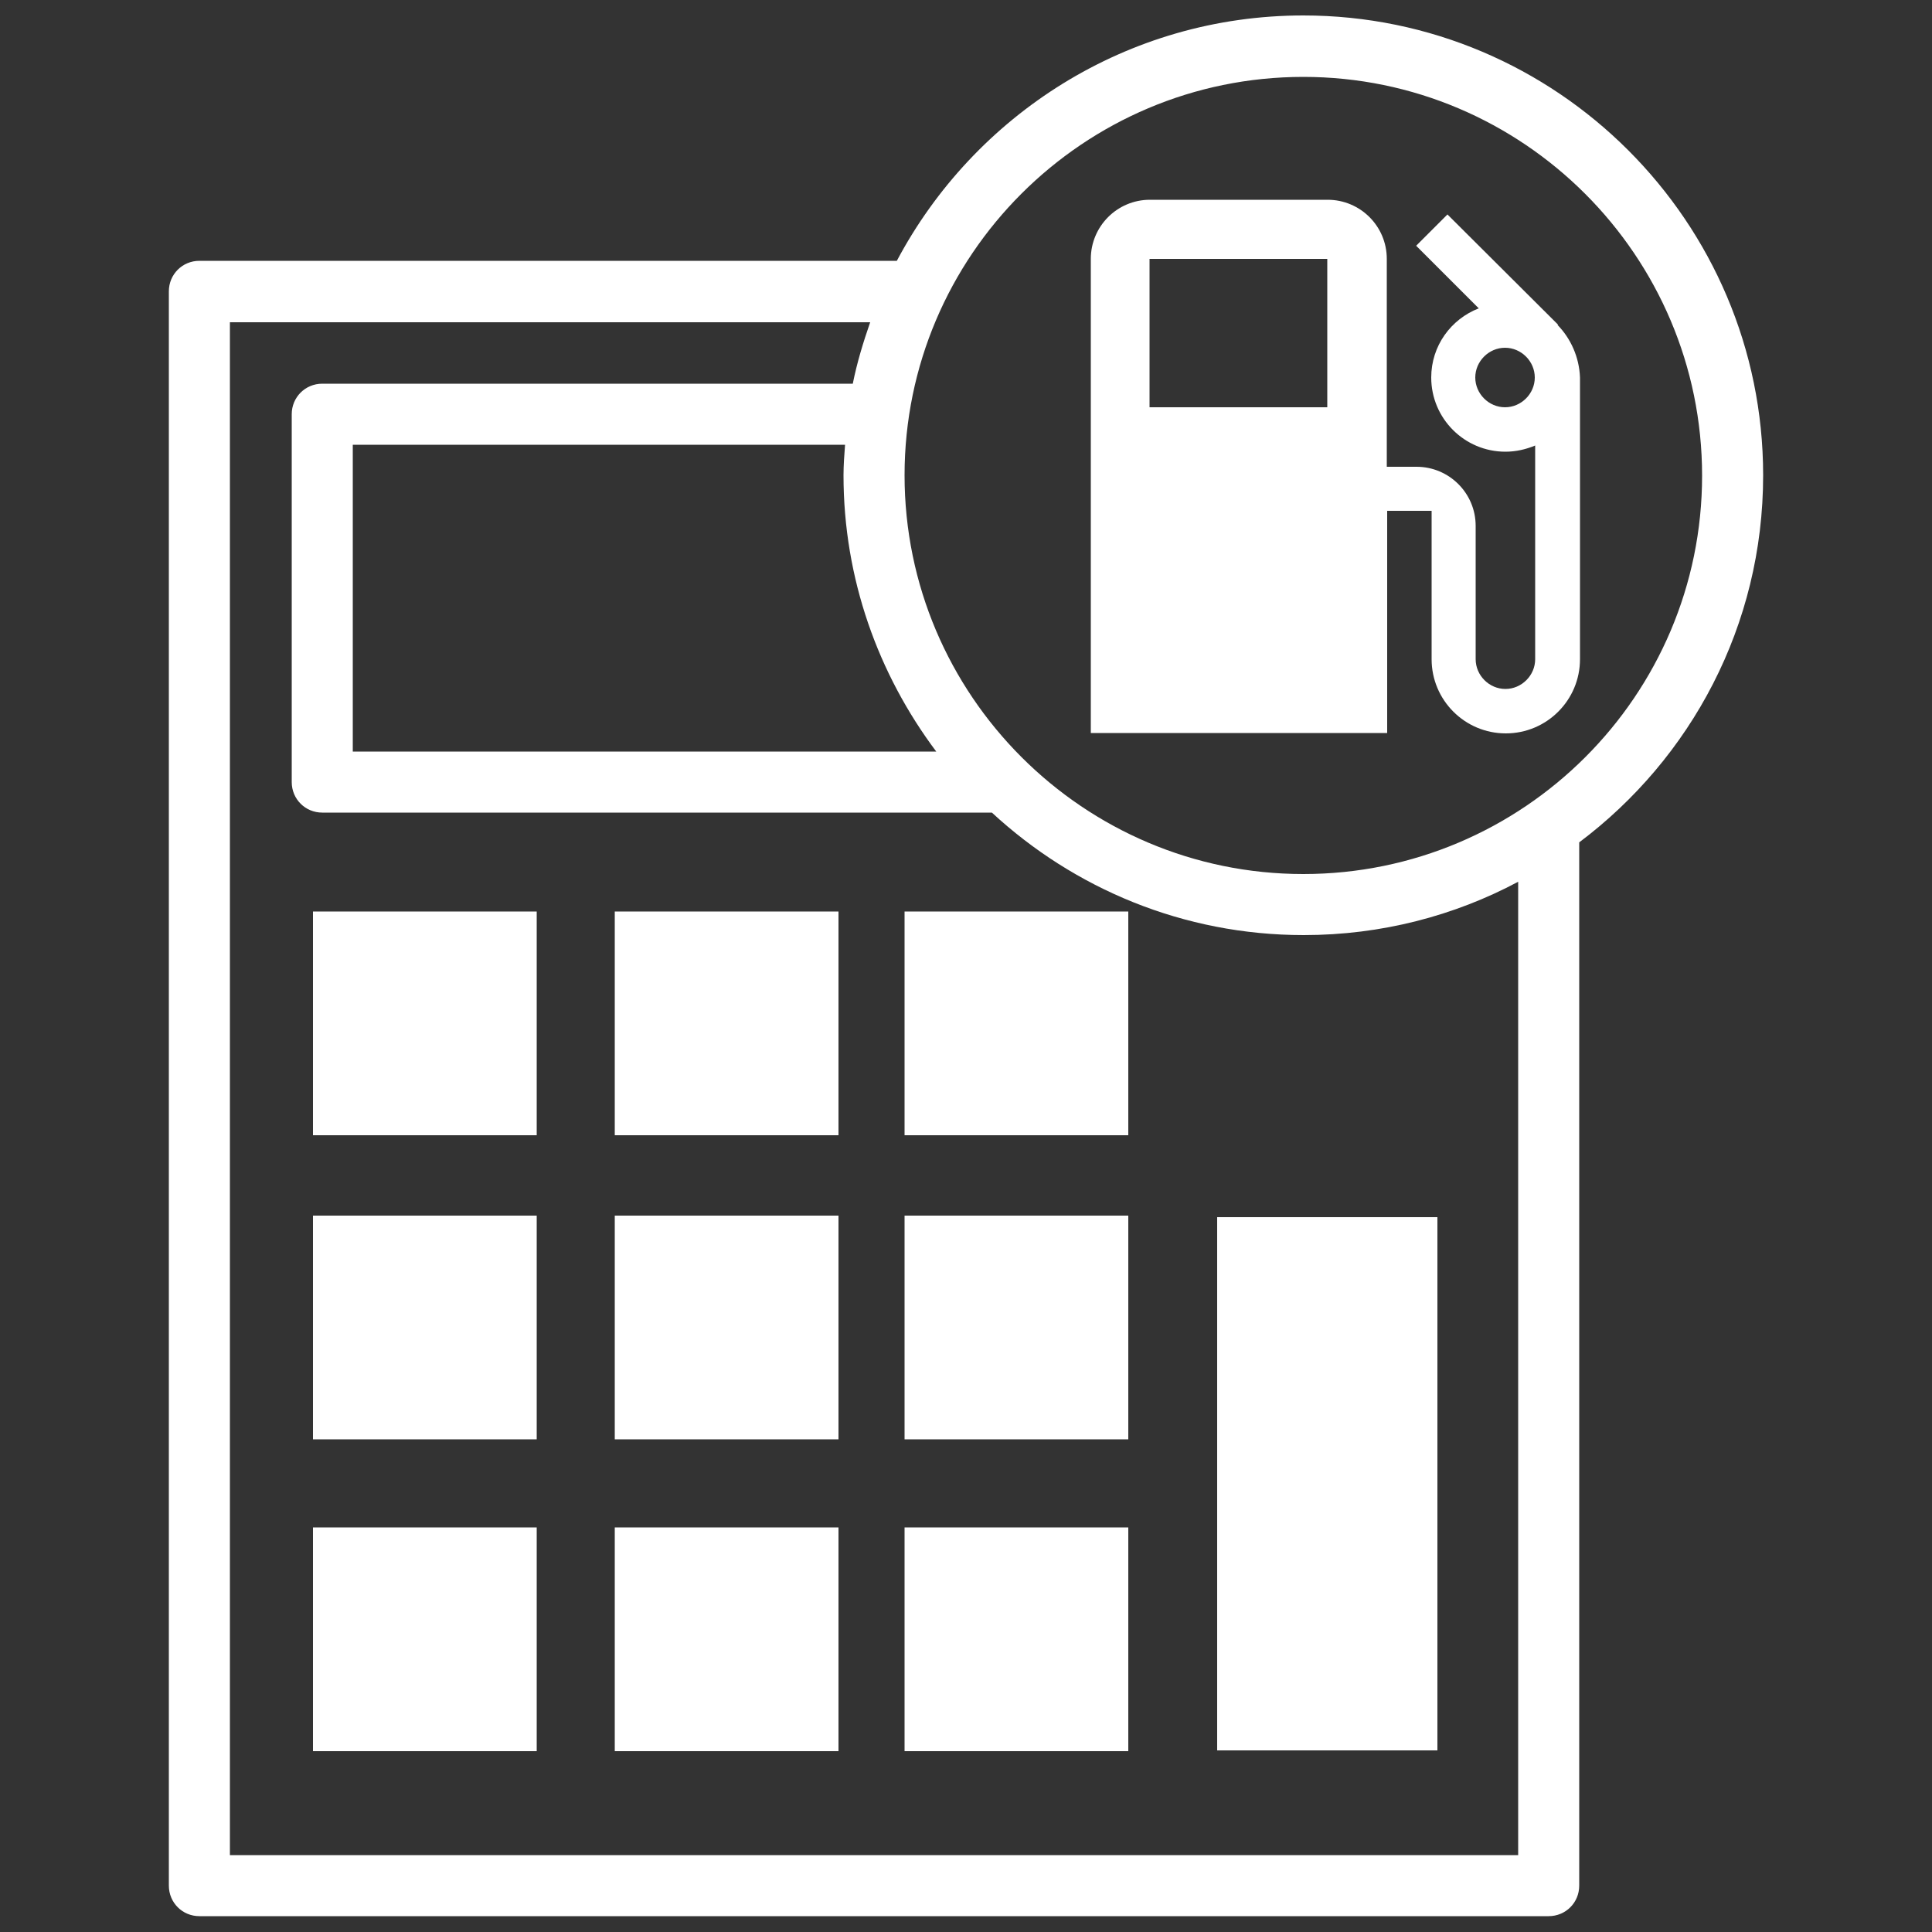 <?xml version="1.0" encoding="utf-8"?>
<!-- Generator: Adobe Illustrator 23.0.3, SVG Export Plug-In . SVG Version: 6.00 Build 0)  -->
<svg version="1.1" id="Layer_1" xmlns="http://www.w3.org/2000/svg" xmlns:xlink="http://www.w3.org/1999/xlink" x="0px" y="0px"
	 viewBox="0 0 500 500" style="enable-background:new 0 0 500 500;" xml:space="preserve">
<rect x="0" y="0" width="500" height="500" fill="#333333" stroke="none"/>
<style type="text/css">
	.st0{fill:#FFFFFF;}
</style>
<g>
	<path class="st0" d="M456.3,123c0-65.6-53.4-119-119-119c-45.6,0-85.2,25.8-105.2,63.5H51.6c-4.4,0-7.9,3.5-7.9,7.9v412.6
		c0,4.4,3.5,7.9,7.9,7.9h349.2c4.4,0,7.9-3.5,7.9-7.9V218C437.6,196.3,456.3,161.9,456.3,123z M242.3,194.5h-151v-79.4h127.4
		c-0.2,2.6-0.4,5.3-0.4,7.9C218.3,149.8,227.3,174.5,242.3,194.5z M392.8,480.1H59.5V83.4h165.7c-1.8,5.2-3.4,10.4-4.5,15.9H83.4
		c-4.4,0-7.9,3.5-7.9,7.9v95.2c0,4.4,3.5,7.9,7.9,7.9h173.3c21.2,19.6,49.5,31.7,80.7,31.7c20.1,0,39-5,55.5-13.8V480.1z
		 M337.3,226.2c-56.9,0-103.2-46.3-103.2-103.2S280.4,19.9,337.3,19.9c56.9,0,103.2,46.3,103.2,103.2S394.2,226.2,337.3,226.2z"/>
	<path class="st0" d="M403.1,84.1l0.1-0.1l-28.6-28.5l-8.1,8.1l16.2,16.2c-7.2,2.8-12.3,9.7-12.3,17.9c0,10.6,8.6,19.2,19.2,19.2
		c2.7,0,5.3-0.6,7.7-1.6v55.3c0,4.2-3.5,7.7-7.7,7.7c-4.2,0-7.7-3.5-7.7-7.7v-34.5c0-8.5-6.9-15.3-15.3-15.3h-7.7V67
		c0-8.5-6.9-15.3-15.3-15.3h-46c-8.5,0-15.3,6.9-15.3,15.3v122.7h76.7v-57.5h11.5v38.4c0,10.6,8.6,19.2,19.2,19.2
		c10.6,0,19.2-8.6,19.2-19.2V97.7C408.7,92.4,406.5,87.6,403.1,84.1z M343.5,105.4h-46V67h46V105.4z M389.5,105.4
		c-4.2,0-7.7-3.5-7.7-7.7c0-4.2,3.5-7.7,7.7-7.7c4.2,0,7.7,3.5,7.7,7.7C397.2,101.9,393.7,105.4,389.5,105.4z"/>
	<rect x="315" y="315" class="st0" width="57" height="138"/>
	<rect x="81" y="314.6" class="st0" width="57.9" height="57.9"/>
	<rect x="159.1" y="314.6" class="st0" width="57.9" height="57.9"/>
	<rect x="81" y="235.9" class="st0" width="57.9" height="57.9"/>
	<rect x="159.1" y="235.9" class="st0" width="57.9" height="57.9"/>
	<rect x="81" y="395.3" class="st0" width="57.9" height="57.9"/>
	<rect x="159.1" y="395.3" class="st0" width="57.9" height="57.9"/>
	<rect x="234.1" y="314.6" class="st0" width="57.9" height="57.9"/>
	<rect x="234.1" y="235.9" class="st0" width="57.9" height="57.9"/>
	<rect x="234.1" y="395.3" class="st0" width="57.9" height="57.9"/>
</g>
</svg>
